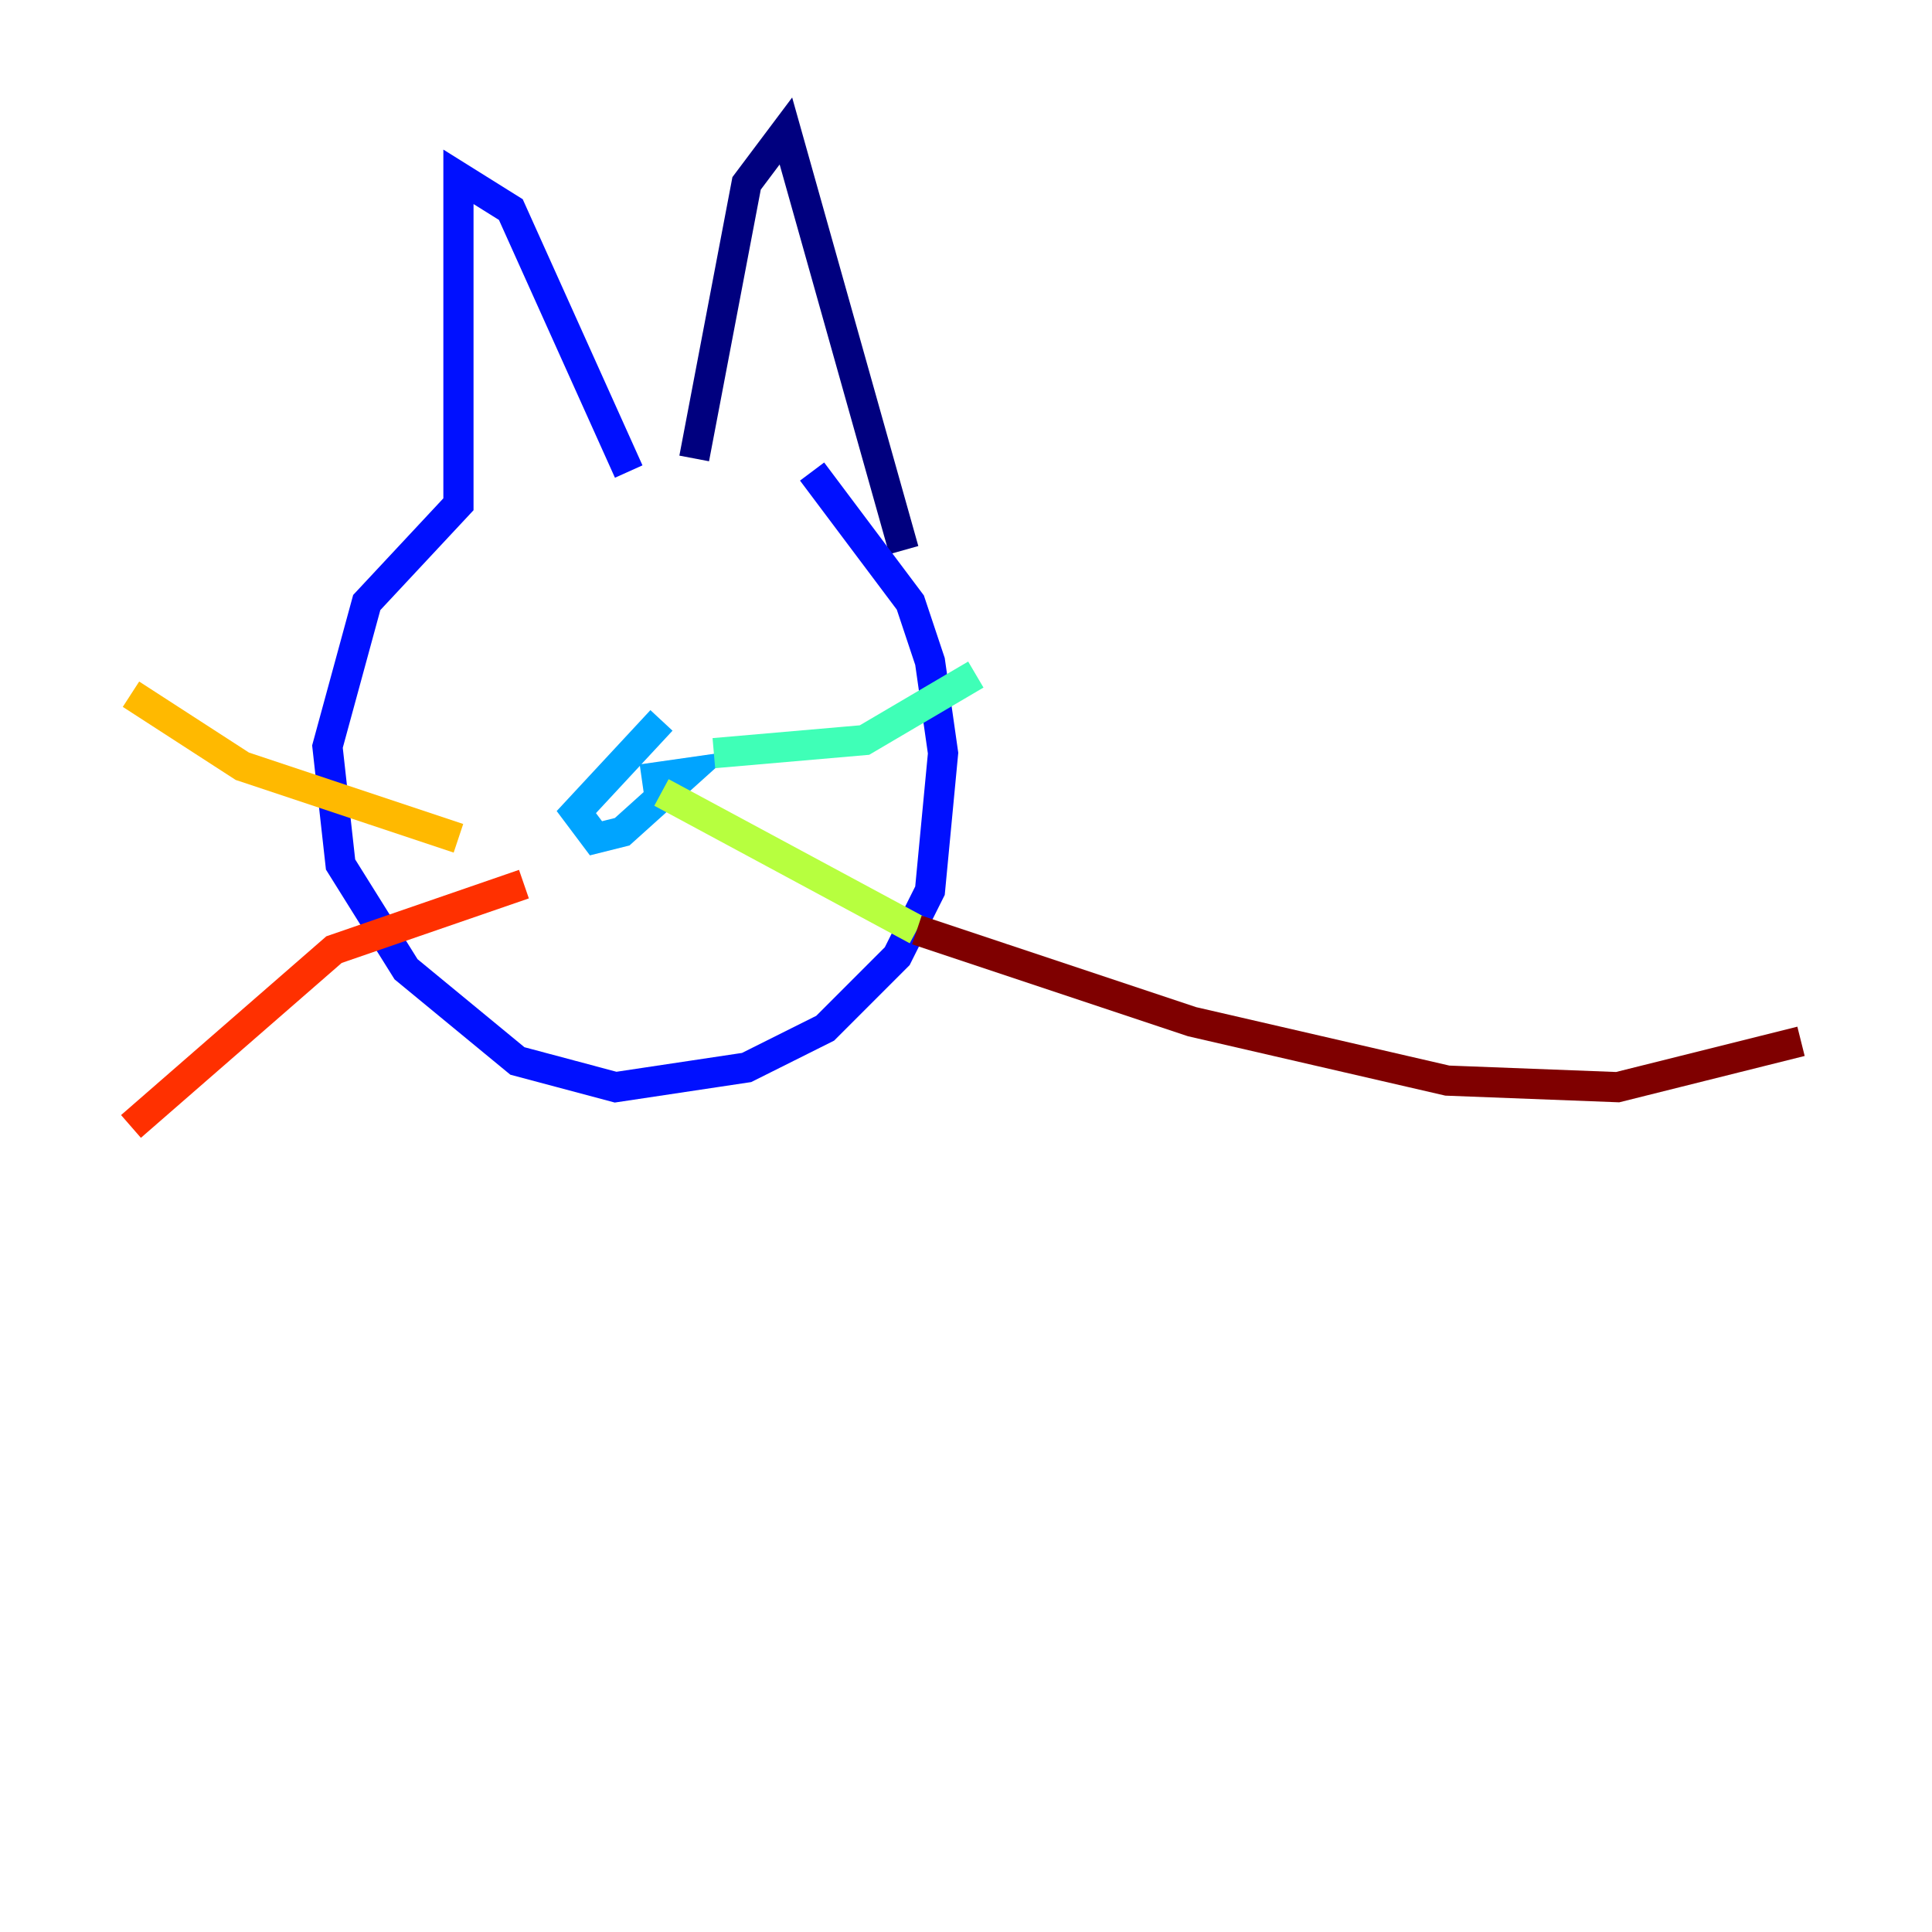 <?xml version="1.0" encoding="utf-8" ?>
<svg baseProfile="tiny" height="128" version="1.2" viewBox="0,0,128,128" width="128" xmlns="http://www.w3.org/2000/svg" xmlns:ev="http://www.w3.org/2001/xml-events" xmlns:xlink="http://www.w3.org/1999/xlink"><defs /><polyline fill="none" points="45.993,30.373 49.464,12.149 52.068,8.678 59.878,36.447" stroke="#00007f" stroke-width="2" /><polyline fill="none" points="41.654,31.241 33.844,13.885 30.373,11.715 30.373,33.41 24.298,39.919 21.695,49.464 22.563,57.275 26.902,64.217 34.278,70.291 40.786,72.027 49.464,70.725 54.671,68.122 59.444,63.349 61.614,59.01 62.481,49.898 61.614,43.824 60.312,39.919 53.803,31.241" stroke="#0010ff" stroke-width="2" /><polyline fill="none" points="43.824,47.729 38.183,53.803 39.485,55.539 41.22,55.105 45.559,51.2 42.522,51.634" stroke="#00a4ff" stroke-width="2" /><polyline fill="none" points="47.295,49.898 57.275,49.031 64.651,44.691" stroke="#3fffb7" stroke-width="2" /><polyline fill="none" points="43.824,52.502 60.746,61.614" stroke="#b7ff3f" stroke-width="2" /><polyline fill="none" points="30.373,55.539 16.054,50.766 8.678,45.993" stroke="#ffb900" stroke-width="2" /><polyline fill="none" points="34.712,58.576 22.129,62.915 8.678,74.63" stroke="#ff3000" stroke-width="2" /><polyline fill="none" points="60.746,61.614 78.969,67.688 95.891,71.593 107.173,72.027 119.322,68.99" stroke="#7f0000" stroke-width="2" /></svg>